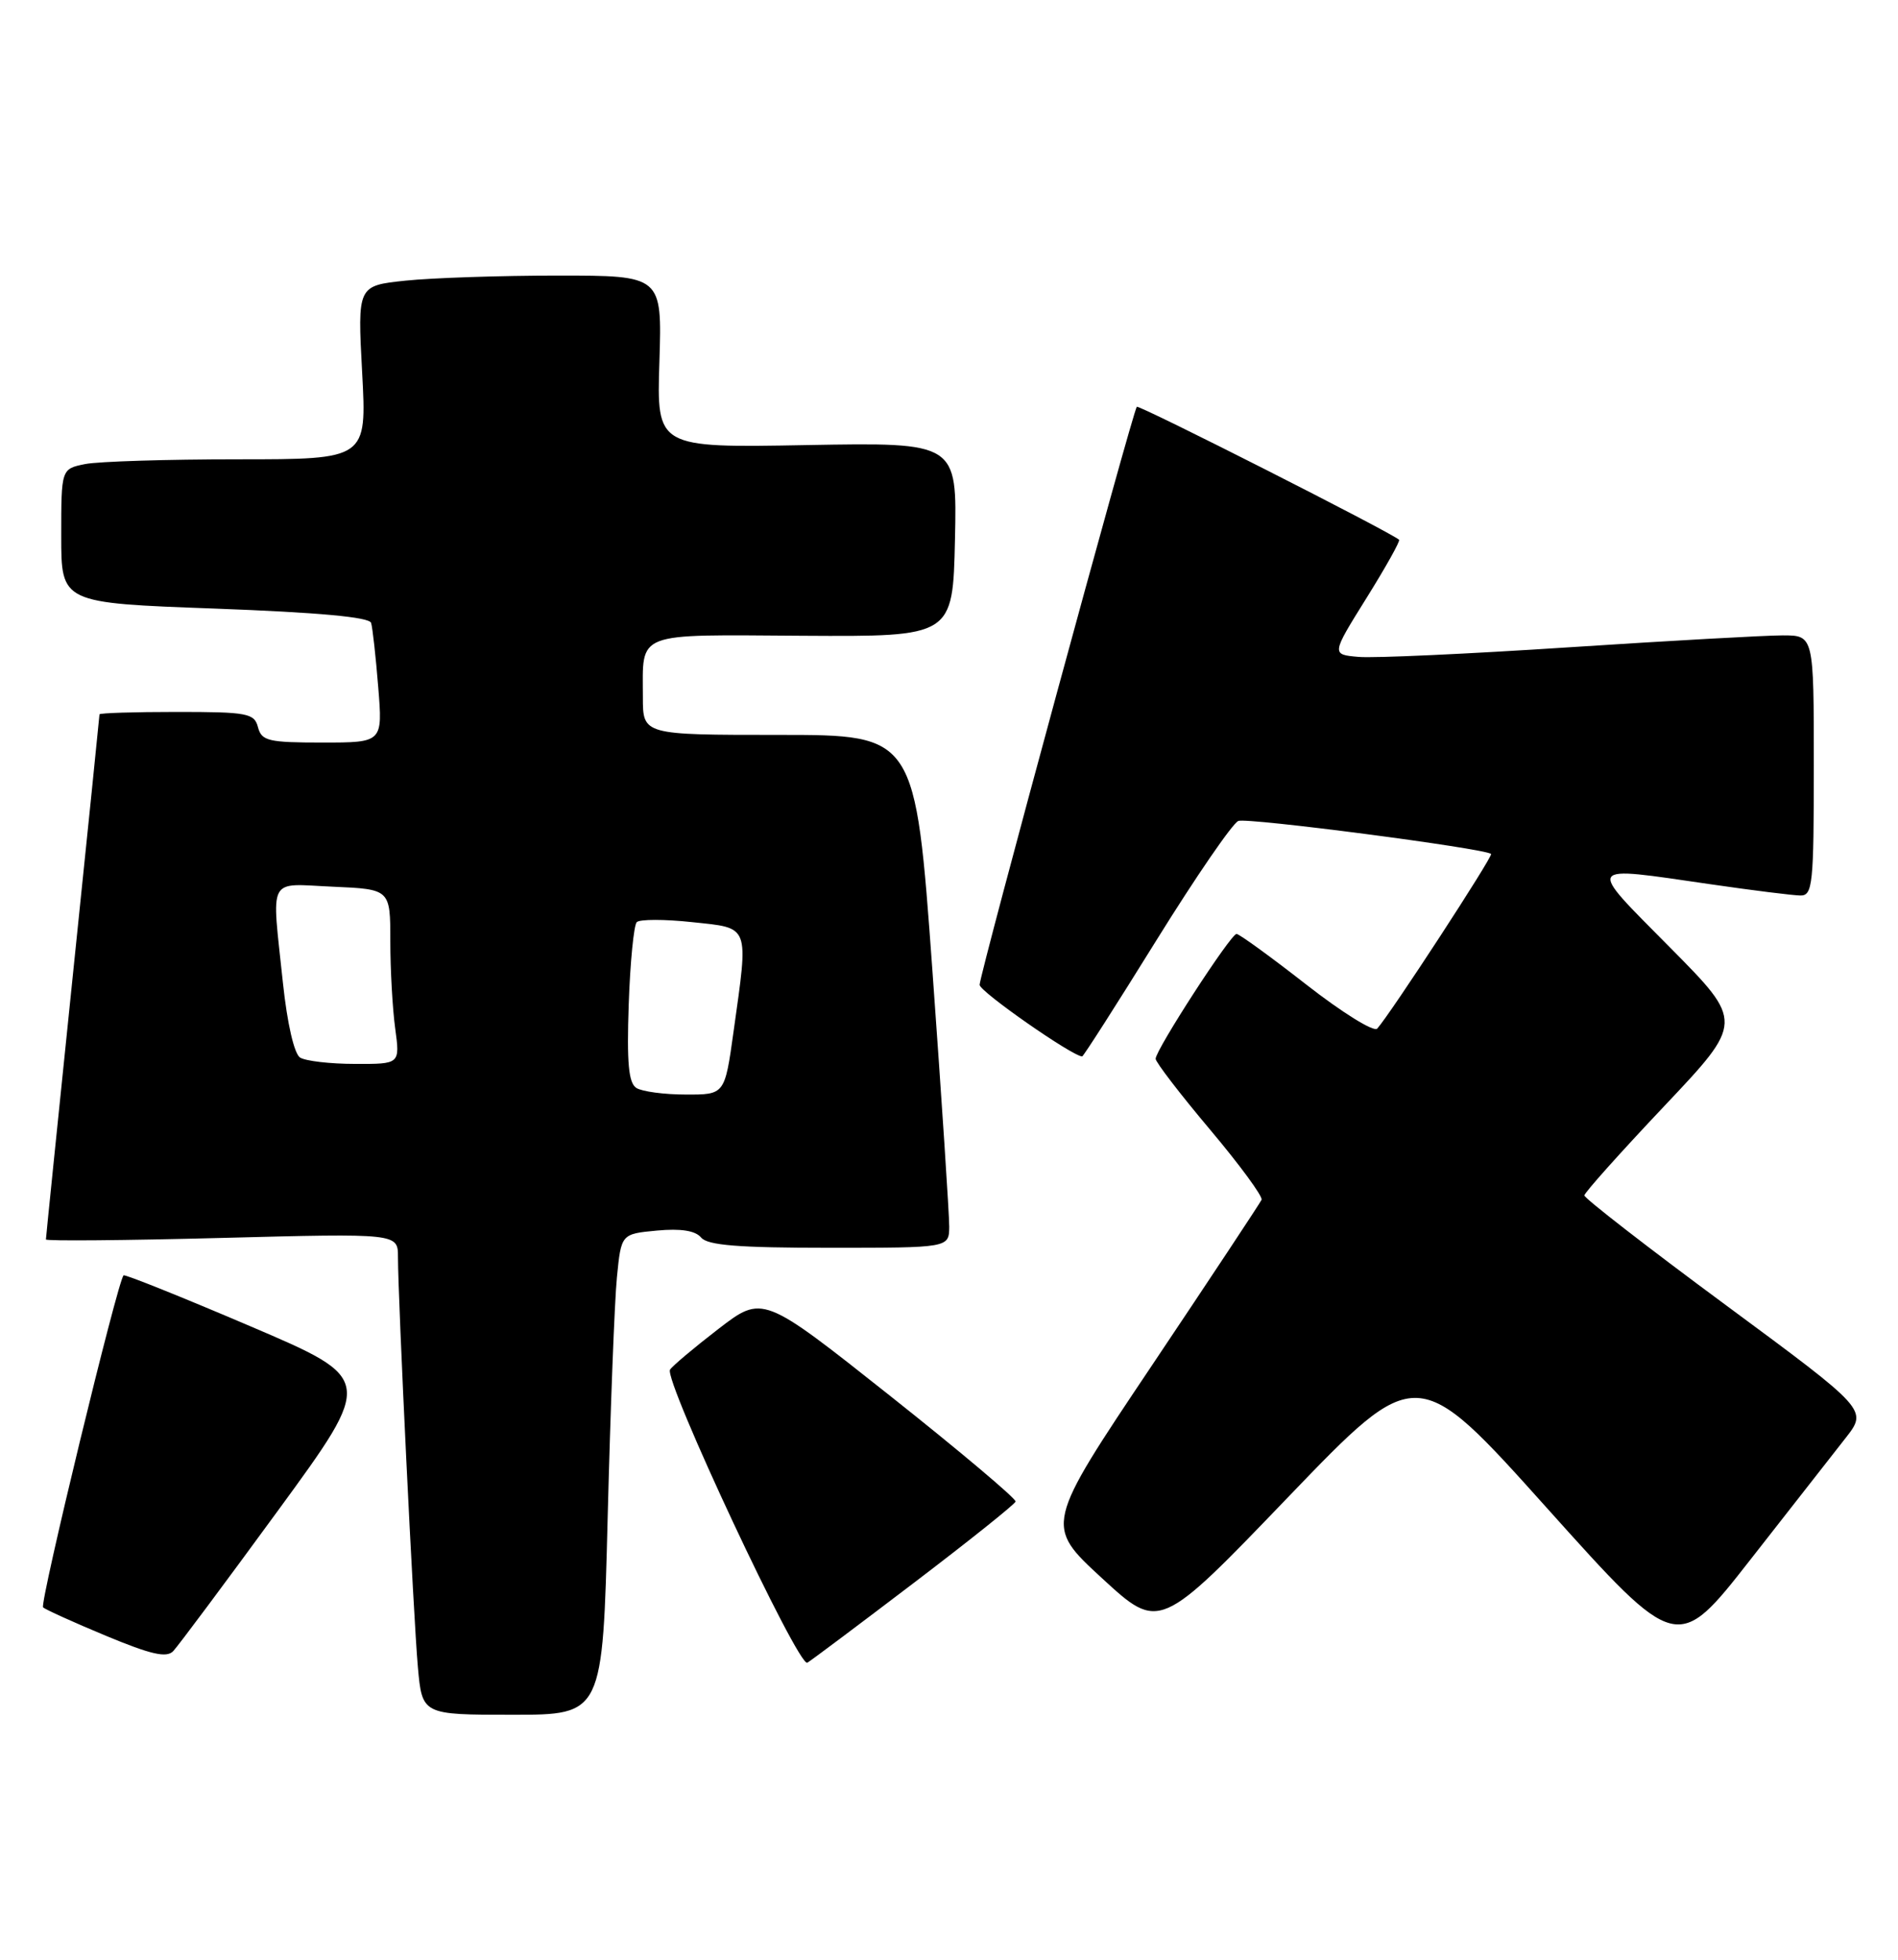 <?xml version="1.0" encoding="UTF-8" standalone="no"?>
<!DOCTYPE svg PUBLIC "-//W3C//DTD SVG 1.1//EN" "http://www.w3.org/Graphics/SVG/1.1/DTD/svg11.dtd" >
<svg xmlns="http://www.w3.org/2000/svg" xmlns:xlink="http://www.w3.org/1999/xlink" version="1.1" viewBox="0 0 248 256">
 <g >
 <path fill="currentColor"
d=" M 79.40 198.25 C 79.76 184.09 80.30 169.95 80.61 166.84 C 81.17 161.19 81.17 161.19 85.84 160.75 C 88.97 160.46 90.86 160.76 91.61 161.66 C 92.45 162.68 96.51 163.00 108.36 163.00 C 124.00 163.00 124.00 163.00 124.03 160.25 C 124.04 158.74 123.05 143.66 121.83 126.75 C 119.60 96.00 119.60 96.00 101.80 96.00 C 84.00 96.00 84.00 96.00 84.00 91.08 C 84.00 82.42 82.73 82.91 104.87 83.05 C 124.50 83.17 124.50 83.17 124.78 70.48 C 125.06 57.79 125.06 57.79 105.43 58.14 C 85.80 58.50 85.80 58.50 86.16 47.25 C 86.51 36.00 86.51 36.00 72.90 36.00 C 65.42 36.00 56.46 36.30 53.00 36.66 C 46.71 37.32 46.71 37.32 47.32 48.66 C 47.93 60.00 47.93 60.00 31.09 60.00 C 21.83 60.00 12.84 60.28 11.13 60.62 C 8.00 61.25 8.00 61.25 8.00 70.01 C 8.00 78.77 8.00 78.77 28.08 79.50 C 41.57 80.00 48.27 80.61 48.49 81.37 C 48.68 81.99 49.10 85.76 49.42 89.75 C 50.01 97.00 50.01 97.00 42.12 97.00 C 35.07 97.00 34.18 96.79 33.71 95.00 C 33.23 93.17 32.35 93.00 23.09 93.00 C 17.54 93.00 13.00 93.14 13.00 93.32 C 13.00 93.50 11.43 108.91 9.50 127.57 C 7.58 146.23 6.00 161.68 6.00 161.91 C 6.00 162.13 16.35 162.04 29.00 161.71 C 52.00 161.11 52.00 161.11 52.00 164.21 C 52.00 169.64 54.02 211.26 54.60 217.75 C 55.16 224.00 55.16 224.00 66.96 224.00 C 78.75 224.00 78.75 224.00 79.40 198.25 Z  M 119.50 206.70 C 126.65 201.26 132.59 196.51 132.70 196.15 C 132.80 195.79 125.42 189.57 116.28 182.32 C 99.66 169.15 99.66 169.15 93.87 173.60 C 90.69 176.05 87.85 178.44 87.55 178.92 C 86.71 180.28 104.35 217.90 105.49 217.20 C 106.05 216.87 112.35 212.14 119.50 206.70 Z  M 36.32 197.33 C 48.88 180.15 48.88 180.15 32.69 173.24 C 23.79 169.44 16.34 166.45 16.15 166.60 C 15.41 167.16 5.15 209.48 5.63 209.97 C 5.92 210.25 9.60 211.92 13.83 213.68 C 19.72 216.13 21.76 216.60 22.63 215.69 C 23.26 215.03 29.42 206.77 36.32 197.33 Z  M 241.16 187.84 C 244.03 184.17 244.03 184.17 225.52 170.50 C 215.33 162.98 207.01 156.52 207.02 156.16 C 207.03 155.80 211.73 150.55 217.45 144.50 C 227.85 133.50 227.85 133.50 218.19 123.75 C 207.21 112.66 206.93 113.11 223.50 115.51 C 229.00 116.31 234.29 116.97 235.25 116.98 C 236.85 117.00 237.00 115.53 237.00 100.00 C 237.00 83.00 237.00 83.00 232.93 83.00 C 230.69 83.00 218.11 83.70 204.98 84.56 C 191.84 85.42 179.48 85.99 177.52 85.81 C 173.95 85.50 173.95 85.50 178.54 78.14 C 181.06 74.10 182.98 70.67 182.81 70.51 C 181.66 69.49 148.82 52.85 148.54 53.14 C 148.03 53.66 128.00 127.29 128.00 128.65 C 128.00 129.53 140.15 138.00 141.40 138.00 C 141.56 138.00 145.91 131.20 151.07 122.88 C 156.23 114.57 161.06 107.53 161.81 107.24 C 163.01 106.78 193.98 110.82 194.83 111.55 C 195.14 111.81 181.66 132.48 179.95 134.37 C 179.52 134.85 175.35 132.26 170.69 128.62 C 166.03 124.98 161.92 122.00 161.57 122.00 C 160.81 122.00 151.00 137.14 151.00 138.31 C 151.00 138.75 154.19 142.91 158.09 147.54 C 161.99 152.17 165.03 156.31 164.84 156.73 C 164.65 157.15 158.20 166.90 150.50 178.39 C 136.50 199.27 136.50 199.27 144.00 206.17 C 151.50 213.07 151.50 213.07 168.32 195.56 C 185.14 178.06 185.14 178.06 202.14 197.01 C 219.15 215.96 219.15 215.96 228.72 203.73 C 233.98 197.00 239.58 189.85 241.16 187.84 Z  M 83.15 142.12 C 82.13 141.47 81.89 138.85 82.15 131.21 C 82.34 125.68 82.82 120.85 83.20 120.46 C 83.59 120.07 86.85 120.07 90.45 120.46 C 98.05 121.27 97.82 120.67 95.85 134.75 C 94.70 143.00 94.70 143.00 89.60 142.98 C 86.79 142.98 83.89 142.59 83.15 142.12 Z  M 39.21 138.15 C 38.44 137.66 37.53 133.70 36.97 128.41 C 35.48 114.21 34.84 115.45 43.50 115.83 C 51.00 116.16 51.00 116.16 51.00 122.94 C 51.00 126.67 51.29 131.81 51.64 134.36 C 52.27 139.00 52.27 139.00 46.39 138.98 C 43.15 138.98 39.92 138.60 39.21 138.15 Z "/>
</g>
</svg>